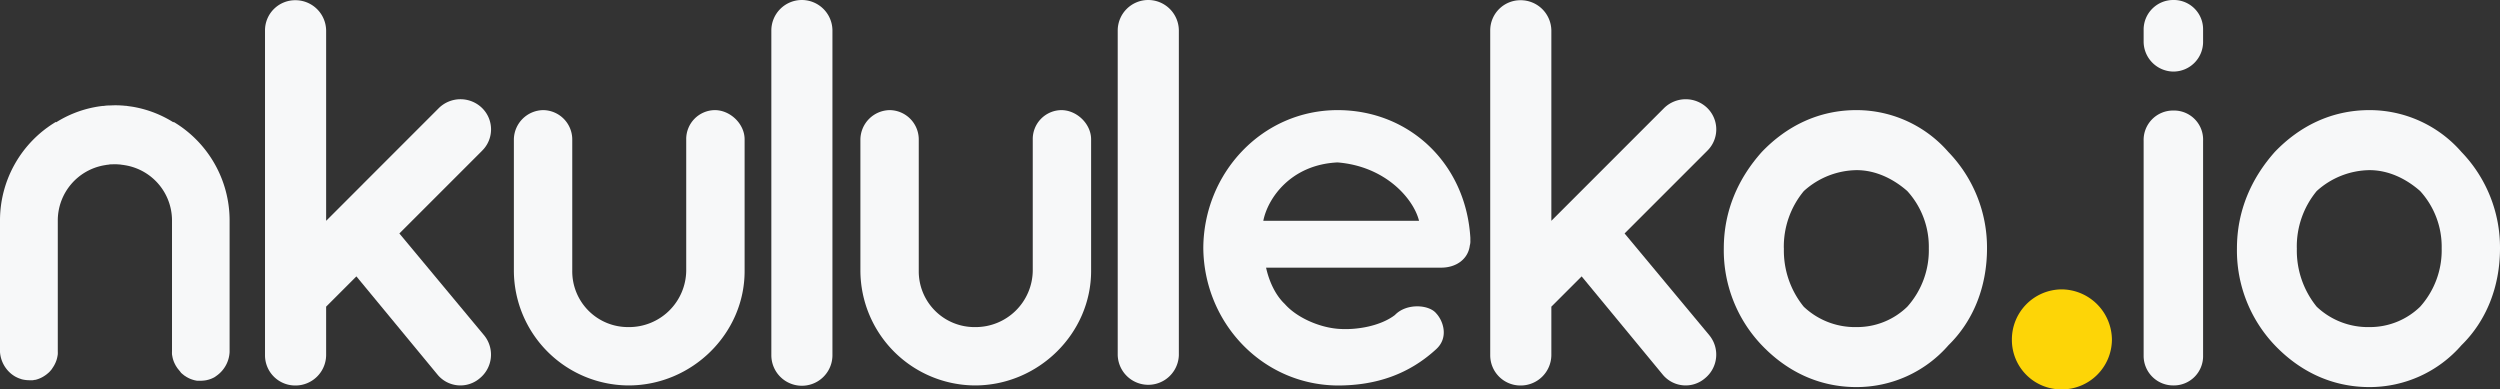 <svg id="Layer_1" data-name="Layer 1" xmlns="http://www.w3.org/2000/svg" viewBox="0 0 793 123.49"><rect x="0" y="0" width="793" height="123.49" fill="#333333" stroke="none"/><defs><style>.cls-1{fill:#fdd507;}.cls-2{fill:#f7f8f9;}</style></defs><title>NkululekoIio_logo</title><path class="cls-1" d="M672.9,106.12a16.07,16.07,0,0,1,16,16,15.88,15.88,0,0,1-16,15.73,15.69,15.69,0,0,1-15.73-15.73A15.89,15.89,0,0,1,672.9,106.12Z" transform="translate(-19 -14.33)"/><path class="cls-2" d="M91.83,84.06v41.28c0,.22,0,.45,0,.66a9.79,9.79,0,0,1-4.28,7.62A6.59,6.59,0,0,1,87,134c-.16.09-.35.18-.52.26l-.5.22-.55.19a3,3,0,0,1-.37.11l-.57.14a9.61,9.61,0,0,1-1.79.18,2.53,2.53,0,0,1-.48,0l-.55,0a.18.18,0,0,1-.11,0,4.68,4.68,0,0,1-.67-.12,5.19,5.19,0,0,1-.65-.17,8.27,8.27,0,0,1-1.79-.75,6.12,6.12,0,0,1-.69-.43,2.51,2.51,0,0,1-.46-.32c-.29-.22-.58-.46-.86-.72L76,132a.82.82,0,0,1-.17-.2c-.15-.16-.29-.35-.43-.53,0,0-.05,0-.05-.05-.15-.21-.3-.43-.44-.66a4.42,4.42,0,0,1-.34-.6,8.55,8.55,0,0,1-.93-2.77,2.43,2.43,0,0,1-.08-.54,8.11,8.11,0,0,1,0-.86V84.06A17.77,17.77,0,0,0,58.84,66.77L58,66.63c-.28,0-.55-.08-.84-.11s-.45,0-.66-.06H56.3a13.22,13.22,0,0,0-1.78,0h-.23c-.21,0-.44,0-.66.06s-.57.06-.84.11l-.81.14A17.79,17.79,0,0,0,37.33,84.06V125.8a8.12,8.12,0,0,1,0,.86,3.2,3.2,0,0,1-.08.54,8.55,8.55,0,0,1-.93,2.77,4.42,4.42,0,0,1-.34.6c-.14.23-.29.45-.44.66,0,0,0,0,0,.05-.14.18-.28.37-.43.53a6.47,6.47,0,0,1-.51.56,5.56,5.56,0,0,1-.44.39,7.66,7.66,0,0,1-1.1.82c-.19.13-.37.24-.57.35a9.3,9.3,0,0,1-1.84.77l-.26.07a1.4,1.4,0,0,1-.28.06l-.07,0h-.07a5,5,0,0,1-.58.11l-.11,0-.55,0a2.48,2.48,0,0,1-.47,0,9.72,9.72,0,0,1-1.8-.18,4.94,4.94,0,0,1-.64-.15l-.29-.1-.55-.19-.51-.22-.52-.26a6.59,6.59,0,0,1-.57-.34l-.53-.37A9.83,9.83,0,0,1,19,126c0-.21,0-.44,0-.66V84.06A36.44,36.44,0,0,1,36.72,53s0,0,0,.06a.13.13,0,0,0,.19,0,35.36,35.36,0,0,1,12.17-4.75c.81-.15,1.62-.28,2.45-.37.23,0,.46,0,.69-.06a10.38,10.38,0,0,1,1.11-.09c.7,0,1.42-.06,2.14-.06s1.3,0,2,.06a10.35,10.35,0,0,1,1.12.09c.23,0,.46,0,.69.06l1.24.17c.4.06.81.12,1.21.2A35.38,35.38,0,0,1,73.9,53.06a.12.12,0,0,0,.18,0s0-.05,0-.06A36.44,36.44,0,0,1,91.83,84.06Z" transform="translate(-19 -14.33)"/><path class="cls-2" d="M103.06,127v-103a9.57,9.57,0,0,1,9.61-9.6,9.73,9.73,0,0,1,9.78,9.6V84.37l35.8-35.81a9.81,9.81,0,0,1,13.63,0,9.49,9.49,0,0,1,0,13.62l-26.2,26.2,26.89,32.32a9.68,9.68,0,0,1-1.39,13.62,9.42,9.42,0,0,1-13.45-1.22L132.05,102l-9.6,9.6V127a9.73,9.73,0,0,1-9.78,9.61A9.58,9.58,0,0,1,103.06,127Z" transform="translate(-19 -14.33)"/><path class="cls-2" d="M218.37,136.59A36.53,36.53,0,0,1,182,100.26V58.52a9.44,9.44,0,0,1,9.26-9.26,9.32,9.32,0,0,1,9.26,9.26v41.74a17.67,17.67,0,0,0,17.81,17.82,18.12,18.12,0,0,0,18.34-17.82V58.52a9.17,9.17,0,0,1,9.08-9.26c4.89,0,9.44,4.37,9.44,9.26v41.74C255.23,120.17,238.46,136.59,218.37,136.59Z" transform="translate(-19 -14.33)"/><path class="cls-2" d="M273.27,14.33a9.72,9.72,0,0,1,9.78,9.6V127a9.69,9.69,0,0,1-19.38,0v-103A9.68,9.68,0,0,1,273.27,14.33Z" transform="translate(-19 -14.33)"/><path class="cls-2" d="M328.25,136.59a36.53,36.53,0,0,1-36.33-36.33V58.52a9.44,9.44,0,0,1,9.26-9.26,9.31,9.31,0,0,1,9.25,9.26v41.74a17.67,17.67,0,0,0,17.82,17.82,18.12,18.12,0,0,0,18.34-17.82V58.52a9.17,9.17,0,0,1,9.08-9.26c4.89,0,9.43,4.37,9.43,9.26v41.74C365.1,120.17,348.33,136.59,328.25,136.59Z" transform="translate(-19 -14.33)"/><path class="cls-2" d="M383.15,14.33a9.73,9.73,0,0,1,9.78,9.6V127a9.7,9.7,0,0,1-19.39,0v-103A9.69,9.69,0,0,1,383.15,14.33Z" transform="translate(-19 -14.33)"/><path class="cls-2" d="M400.69,92.92c.17-23.75,18.69-43.66,42.61-43.66,22.71,0,40.7,16.94,42.1,40.52v.87a4.75,4.75,0,0,1-.18,1.58c-.52,4.19-4.19,7-9.08,7H420.6c.87,4,2.79,8.56,5.94,11.53,3.67,4.19,10.65,7.34,16.76,7.86,6.29.52,13.8-1,18.17-4.37,3.67-3.84,10.83-3.32,13.1-.52,2.27,2.44,4,7.69,0,11.35-8.56,7.86-18.86,11.53-31.27,11.53C419.38,136.42,400.86,116.68,400.69,92.92Zm19-8.55h49.43c-1.74-7-10.65-17.3-25.85-18.52C428.46,66.55,421.12,77.21,419.72,84.37Z" transform="translate(-19 -14.33)"/><path class="cls-2" d="M491.7,127v-103a9.57,9.57,0,0,1,9.61-9.6,9.73,9.73,0,0,1,9.78,9.6V84.37L546.9,48.56a9.8,9.8,0,0,1,13.62,0,9.49,9.49,0,0,1,0,13.62l-26.2,26.2,26.9,32.32a9.68,9.68,0,0,1-1.4,13.62,9.42,9.42,0,0,1-13.45-1.22L520.7,102l-9.61,9.6V127a9.73,9.73,0,0,1-9.78,9.61A9.58,9.58,0,0,1,491.7,127Z" transform="translate(-19 -14.33)"/><path class="cls-2" d="M577.85,123.84A43.6,43.6,0,0,1,565.79,93.1c0-11.88,4.55-22.18,12.06-30.57,7.85-8.2,18-13.27,30-13.27a38.64,38.64,0,0,1,29.16,13.27A43.61,43.61,0,0,1,649.28,93.1c0,12.23-4.36,23.05-12.23,30.74a38.61,38.61,0,0,1-29.16,13.27C595.83,137.11,585.7,132.05,577.85,123.84Zm7-30.74a28.22,28.22,0,0,0,6.29,18.51,23.62,23.62,0,0,0,16.77,6.47A22.82,22.82,0,0,0,624,111.61a26.82,26.82,0,0,0,6.82-18.51A26.24,26.24,0,0,0,624,74.94c-4.36-3.85-10-6.64-16.06-6.64a25.37,25.37,0,0,0-16.77,6.64A27.59,27.59,0,0,0,584.83,93.1Z" transform="translate(-19 -14.33)"/><path class="cls-2" d="M717.82,27.43a9.42,9.42,0,0,1-9.43,9.6,9.54,9.54,0,0,1-9.43-9.6V23.76a9.39,9.39,0,0,1,9.43-9.43,9.28,9.28,0,0,1,9.43,9.43Zm0,31.61v68.12a9.28,9.28,0,0,1-9.43,9.43,9.39,9.39,0,0,1-9.43-9.43V59a9.33,9.33,0,0,1,9.43-9.61A9.22,9.22,0,0,1,717.82,59Z" transform="translate(-19 -14.33)"/><path class="cls-2" d="M740.56,123.84a43.59,43.59,0,0,1-12-30.74c0-11.88,4.54-22.18,12-30.57,7.86-8.2,18-13.27,30.05-13.27a38.64,38.64,0,0,1,29.16,13.27A43.66,43.66,0,0,1,812,93.1c0,12.23-4.37,23.05-12.23,30.74a38.61,38.61,0,0,1-29.16,13.27C758.55,137.11,748.42,132.05,740.56,123.84Zm7-30.74a28.22,28.22,0,0,0,6.29,18.51,23.62,23.62,0,0,0,16.77,6.47,22.82,22.82,0,0,0,16.06-6.47,26.82,26.82,0,0,0,6.82-18.51,26.24,26.24,0,0,0-6.82-18.16c-4.36-3.85-9.95-6.64-16.06-6.64a25.37,25.37,0,0,0-16.77,6.64A27.59,27.59,0,0,0,747.55,93.1Z" transform="translate(-19 -14.33)"/></svg>